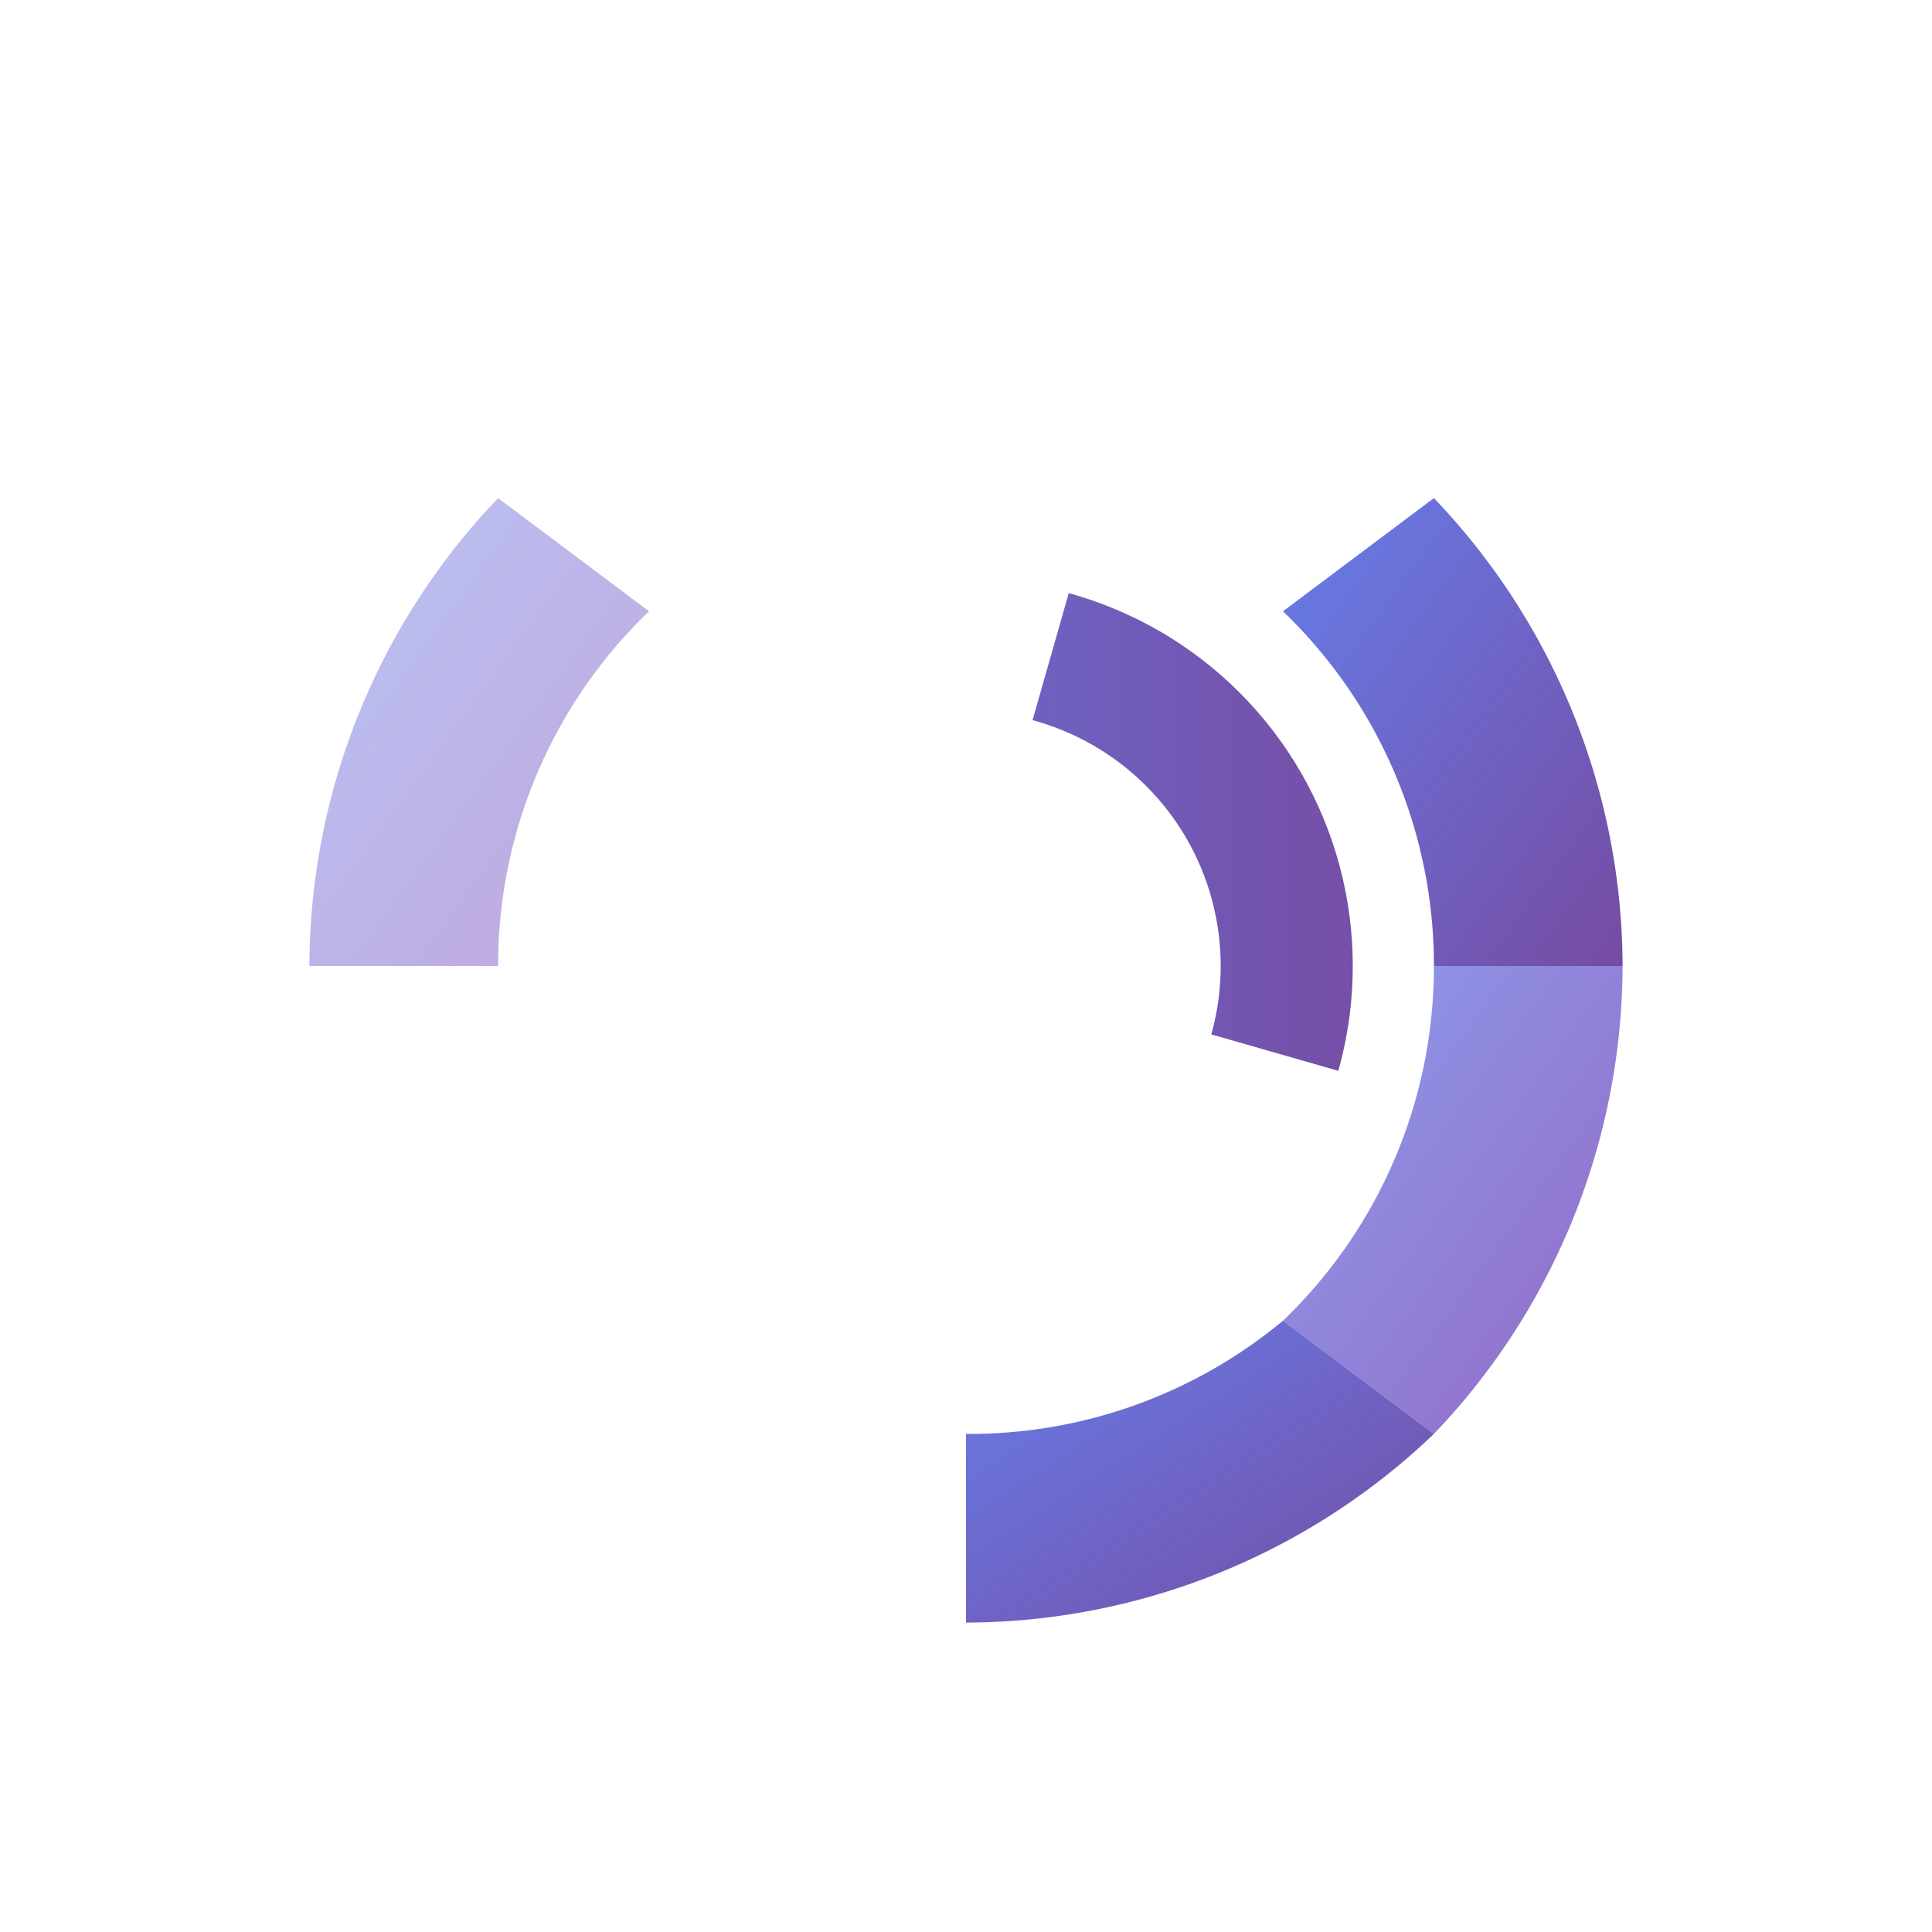 <?xml version="1.0" encoding="UTF-8"?>
<svg width="512" height="512" viewBox="0 0 512 512" fill="none" xmlns="http://www.w3.org/2000/svg">
  <defs>
    <!-- Purple to Indigo Gradient -->
    <linearGradient id="ctGradient" x1="0%" y1="0%" x2="100%" y2="100%">
      <stop offset="0%" style="stop-color:#667eea;stop-opacity:1" />
      <stop offset="100%" style="stop-color:#764ba2;stop-opacity:1" />
    </linearGradient>

    <!-- Lighter gradient for secondary segments -->
    <linearGradient id="ctGradientLight" x1="0%" y1="0%" x2="100%" y2="100%">
      <stop offset="0%" style="stop-color:#8b9ded;stop-opacity:1" />
      <stop offset="100%" style="stop-color:#9568c5;stop-opacity:1" />
    </linearGradient>
  </defs>

  <!-- Outer curved segment (top-right) -->
  <path d="M 380 132
           A 180 180 0 0 1 430 256
           L 380 256
           A 130 130 0 0 0 340 162
           Z"
        fill="url(#ctGradient)" />

  <!-- Middle curved segment (right) -->
  <path d="M 430 256
           A 180 180 0 0 1 380 380
           L 340 350
           A 130 130 0 0 0 380 256
           Z"
        fill="url(#ctGradientLight)" />

  <!-- Lower curved segment (bottom-right) -->
  <path d="M 380 380
           A 180 180 0 0 1 256 430
           L 256 380
           A 130 130 0 0 0 340 350
           Z"
        fill="url(#ctGradient)" />

  <!-- Inner core circle segment (creating the C shape) -->
  <circle cx="256" cy="256" r="85" fill="none" stroke="url(#ctGradient)" stroke-width="35"
          stroke-dasharray="180 400"
          stroke-dashoffset="90"
          transform="rotate(-45 256 256)" />

  <!-- Additional flowing segment (top-left to create dynamic flow) -->
  <path d="M 132 132
           A 180 180 0 0 0 82 256
           L 132 256
           A 130 130 0 0 1 172 162
           Z"
        fill="url(#ctGradientLight)"
        opacity="0.6" />
</svg>
